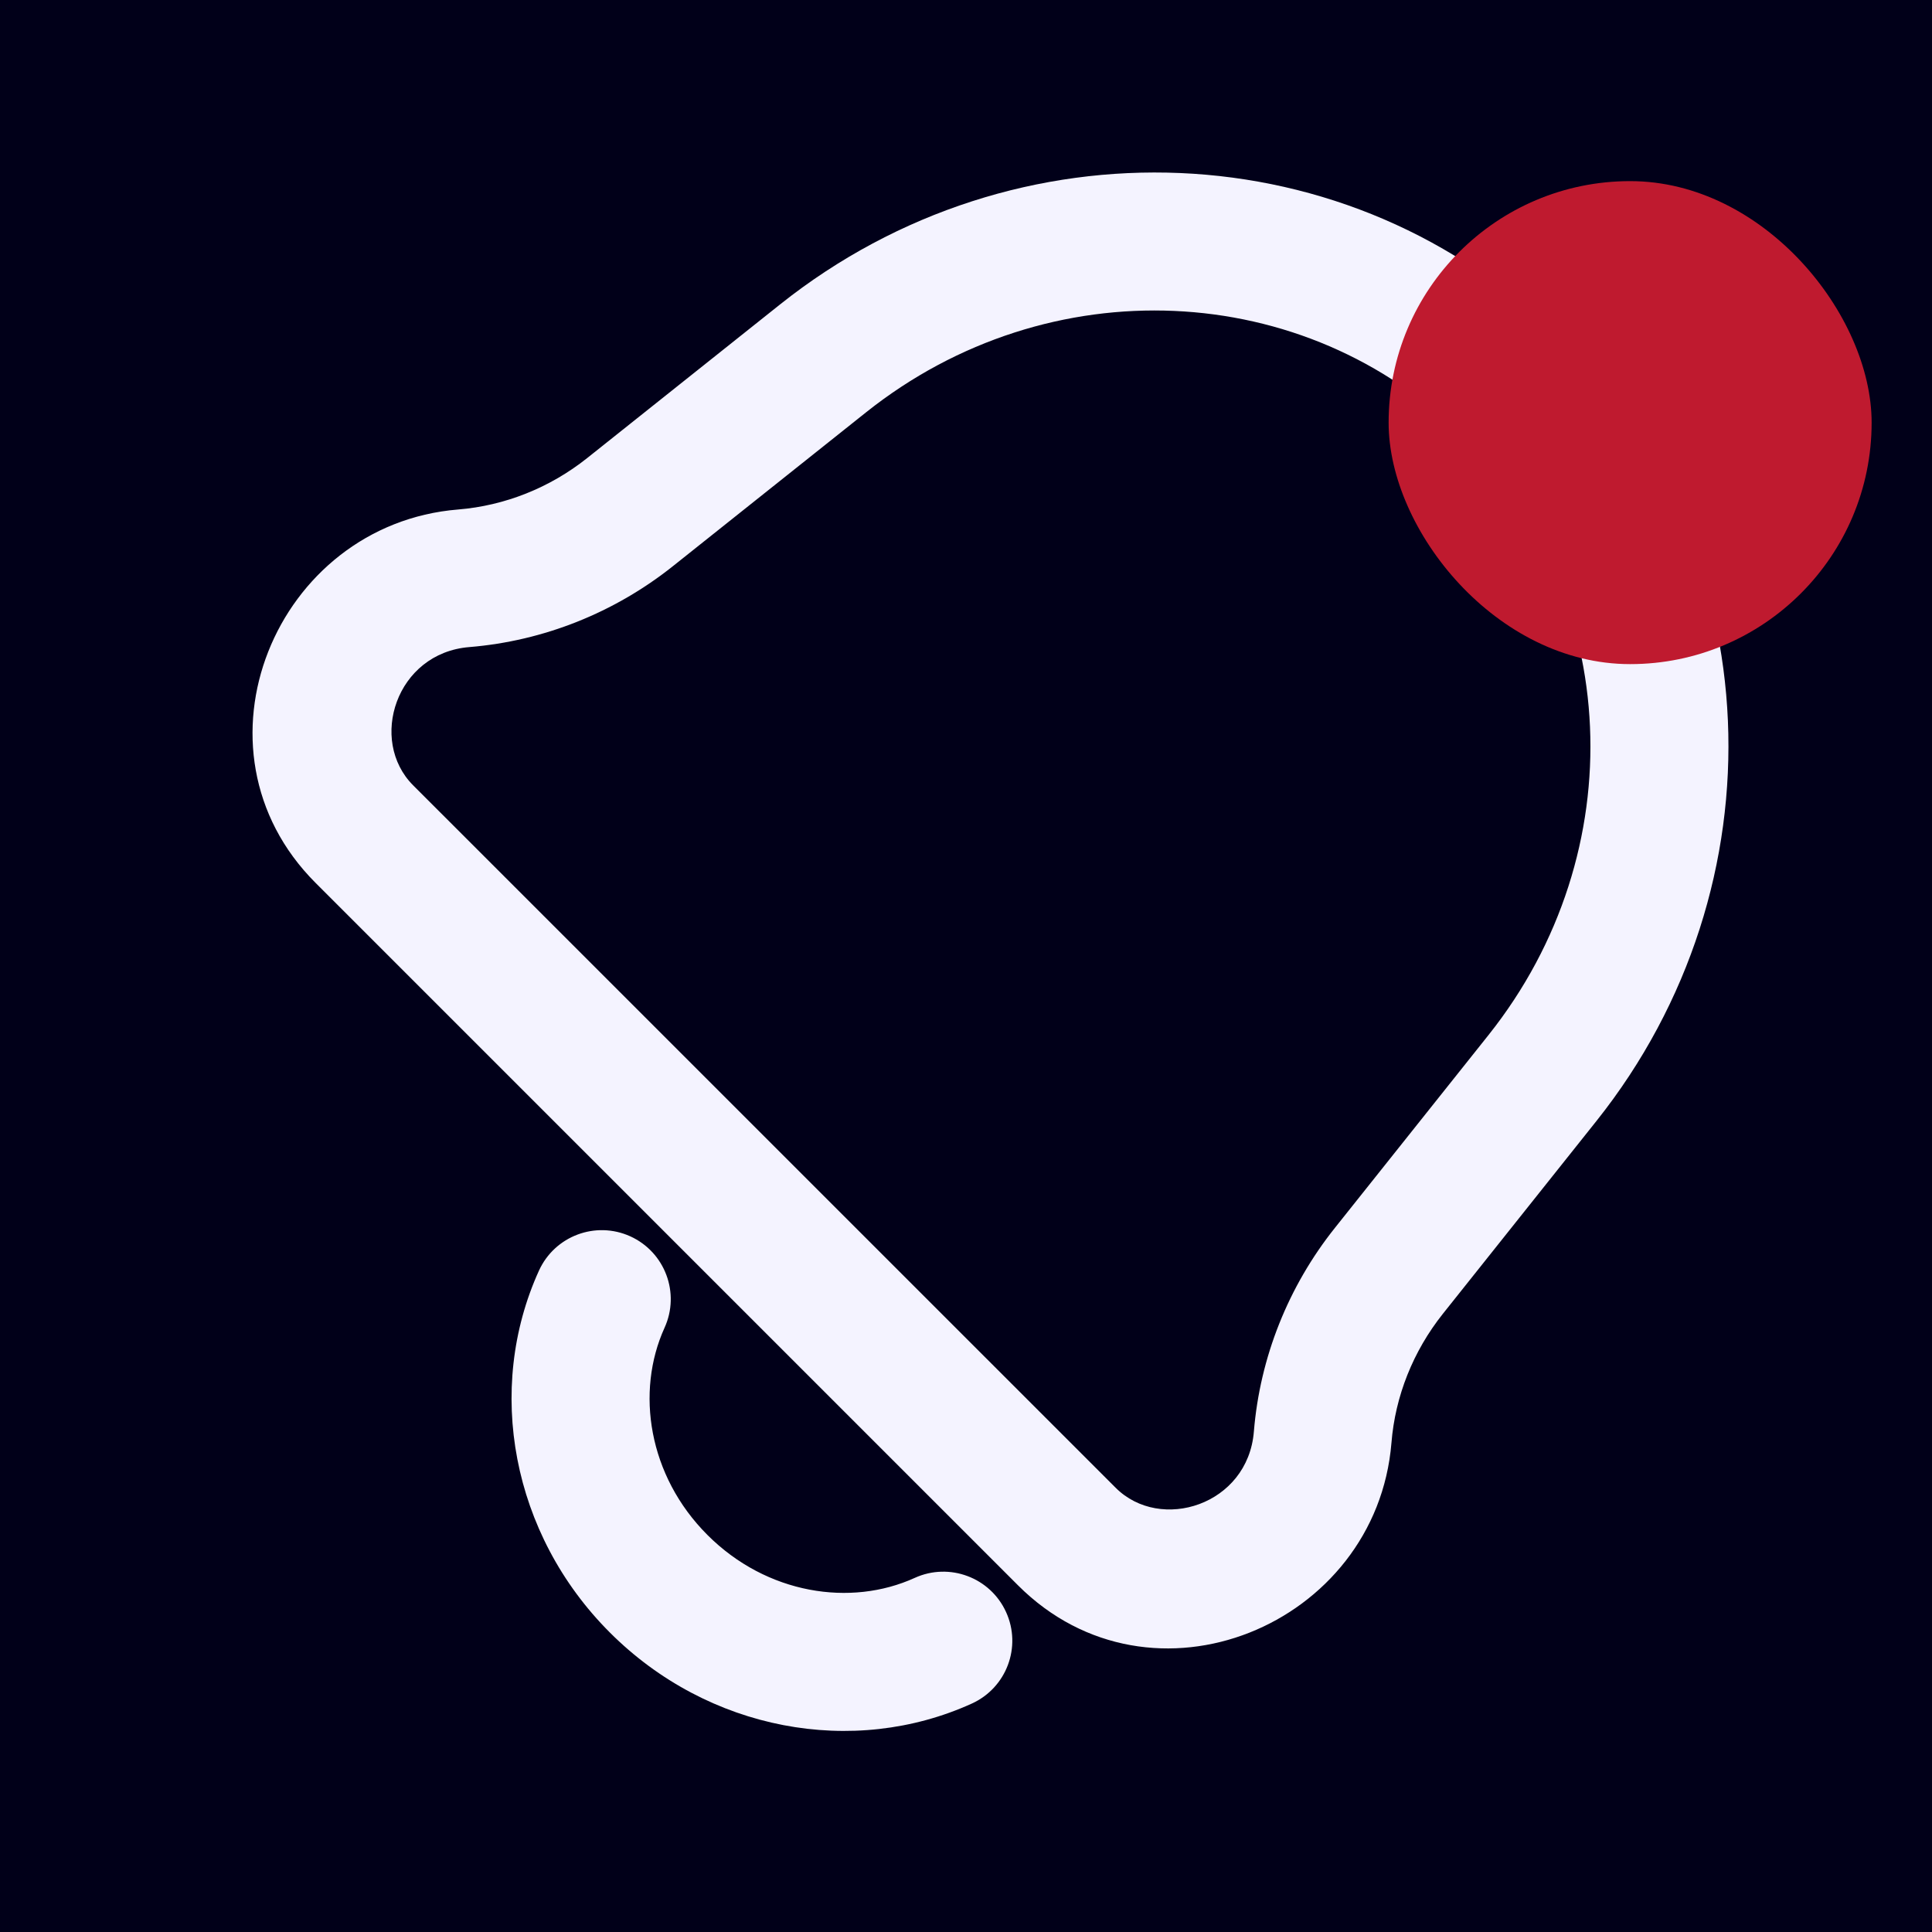 <svg width="28" height="28" viewBox="0 0 28 28" fill="none" xmlns="http://www.w3.org/2000/svg">
<rect width="28" height="28" fill="#010019"/>
<path d="M6.721 8.381L6.64 7.384L6.721 8.381ZM9.131 7.422L9.754 8.204L9.131 7.422ZM20.128 18.419L20.91 19.042L20.91 19.042L20.128 18.419ZM19.169 20.829L20.166 20.91L19.169 20.829ZM5.281 12.089L5.988 11.382L5.281 12.089ZM15.461 22.269L14.754 22.976L15.461 22.269ZM22.355 15.623L21.573 15L22.355 15.623ZM11.927 5.195L11.304 4.413V4.413L11.927 5.195ZM14.085 24.689C14.588 24.46 14.81 23.867 14.581 23.364C14.353 22.862 13.76 22.639 13.257 22.868L14.085 24.689ZM9.631 19.243C9.86 18.74 9.638 18.147 9.135 17.918C8.632 17.69 8.04 17.912 7.811 18.415L9.631 19.243ZM16.168 21.561L5.988 11.382L4.574 12.796L14.754 22.976L16.168 21.561ZM21.573 15L19.346 17.796L20.91 19.042L23.137 16.246L21.573 15ZM9.754 8.204L12.55 5.977L11.304 4.413L8.508 6.64L9.754 8.204ZM6.802 9.378C7.877 9.29 8.906 8.88 9.754 8.204L8.508 6.64C7.966 7.071 7.314 7.329 6.64 7.384L6.802 9.378ZM19.346 17.796C18.67 18.644 18.26 19.673 18.172 20.748L20.166 20.91C20.22 20.236 20.479 19.584 20.91 19.042L19.346 17.796ZM5.988 11.382C5.337 10.731 5.738 9.464 6.802 9.378L6.64 7.384C3.993 7.599 2.636 10.858 4.574 12.796L5.988 11.382ZM14.754 22.976C16.692 24.914 19.95 23.557 20.166 20.91L18.172 20.748C18.086 21.812 16.819 22.213 16.168 21.561L14.754 22.976ZM23.137 16.246C25.856 12.833 25.668 7.962 22.628 4.922L21.213 6.336C23.501 8.624 23.686 12.346 21.573 15L23.137 16.246ZM12.55 5.977C15.204 3.863 18.926 4.049 21.213 6.336L22.628 4.922C19.588 1.882 14.717 1.694 11.304 4.413L12.55 5.977ZM13.257 22.868C12.33 23.29 11.113 23.106 10.253 22.246L8.839 23.66C10.265 25.086 12.369 25.469 14.085 24.689L13.257 22.868ZM10.253 22.246C9.394 21.387 9.21 20.17 9.631 19.243L7.811 18.415C7.031 20.13 7.413 22.235 8.839 23.66L10.253 22.246Z" fill="#F4F3FF"/>
<rect x="20.125" y="2.625" width="7" height="7" rx="3.5" fill="#BF1A2F"/>
</svg>
